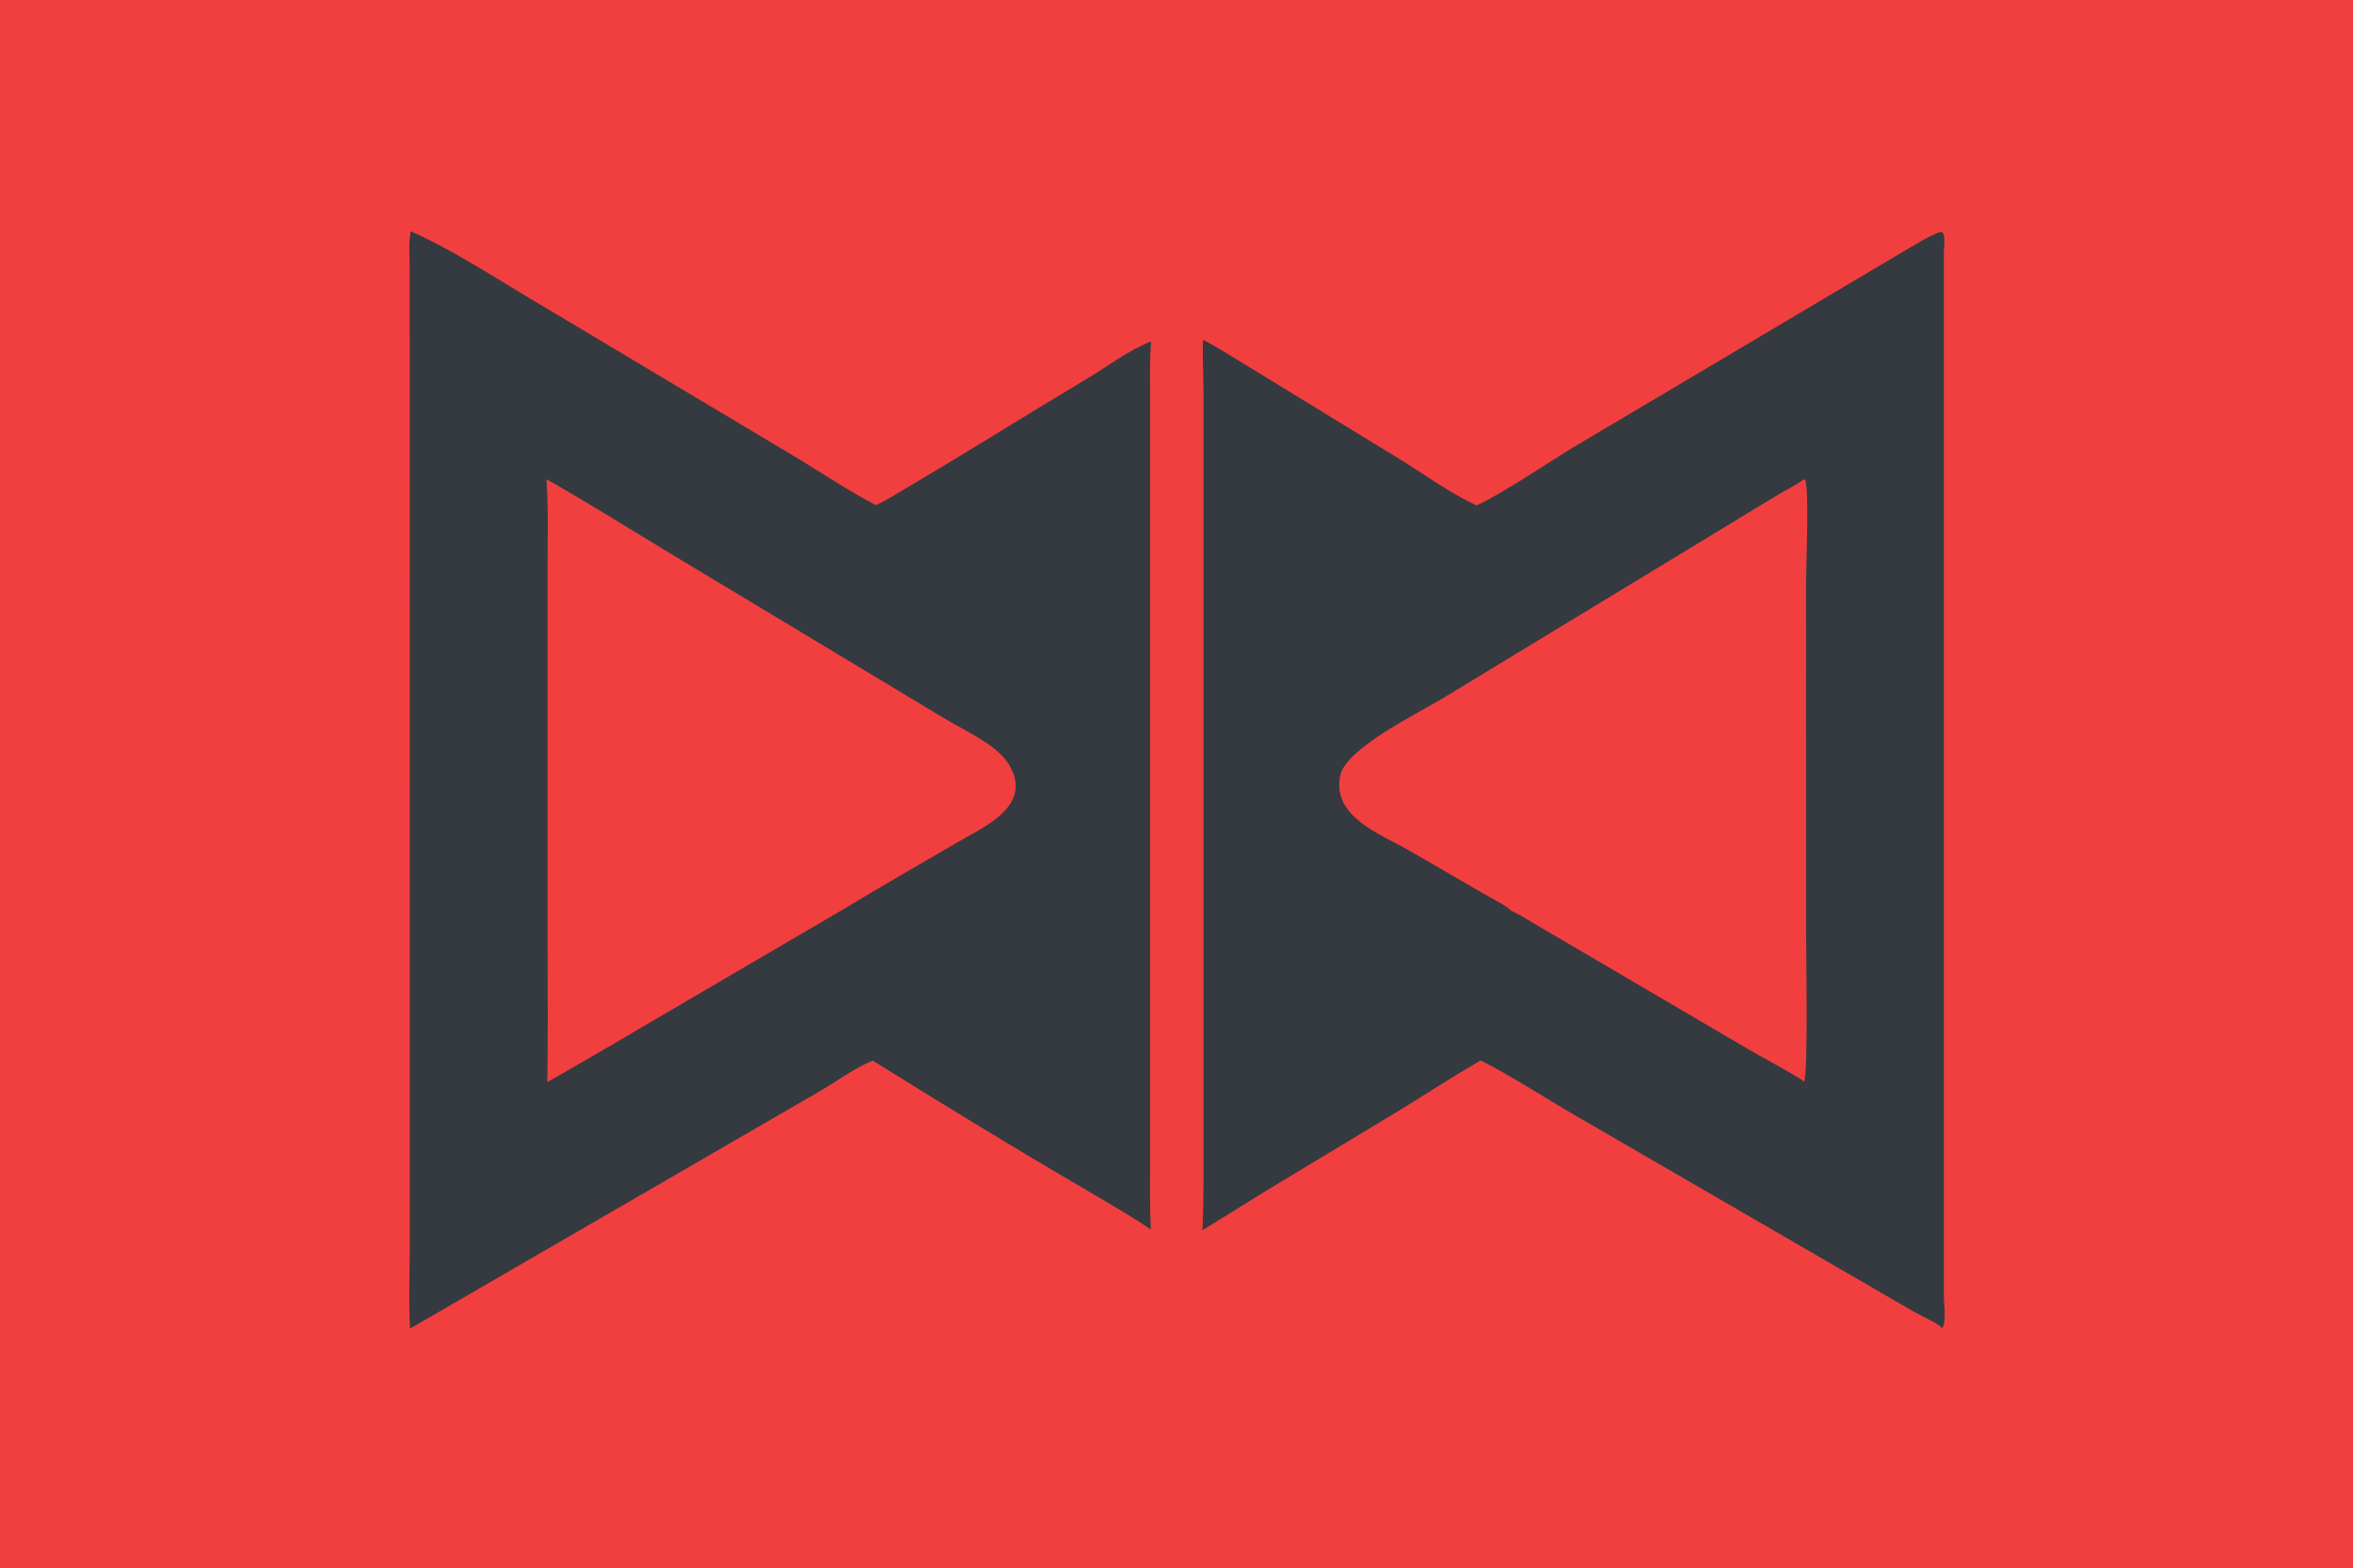 <?xml version="1.0" encoding="utf-8" ?>
<svg xmlns="http://www.w3.org/2000/svg" xmlns:xlink="http://www.w3.org/1999/xlink" width="1283" height="855">
	<path fill="#F13F3F" transform="matrix(1.671 0 0 1.67 0 6.10352e-05)" d="M0 0L0 512L768 512L768 0L0 0Z"/>
	<path fill="#343A40" transform="matrix(1.671 0 0 1.67 0 6.10352e-05)" d="M133.809 433.787C133.27 424.459 133.718 414.857 133.719 405.505L133.686 87.092C133.676 83.391 133.252 79.132 134.031 75.527C147.888 81.674 160.926 90.328 173.948 98.058L256.906 147.621C266.162 153.062 276.585 160.196 285.857 164.951C289.683 163.097 293.34 160.758 297.004 158.599C316.494 147.112 335.654 135.022 355.082 123.412C361.765 119.418 368.317 114.289 375.61 111.506C375.13 117.401 375.292 123.361 375.294 129.271L375.295 378.718C375.295 386.285 375.157 393.88 375.524 401.44C368.602 396.719 361.183 392.583 353.995 388.275C330.728 374.705 307.622 360.544 284.775 346.29C279.223 348.552 273.366 352.794 268.185 355.901L133.809 433.787ZM178.318 156.479C178.975 166.199 178.673 176.041 178.675 185.781L178.677 309.874C178.675 324.349 178.849 338.849 178.585 353.322C192.865 345.243 206.958 336.835 221.124 328.558L275.289 296.829C287.43 289.453 299.803 282.424 312.052 275.225C320.692 270.147 337.637 263.186 329.103 249.425C325.118 242.999 314.234 238.299 307.962 234.452L215.944 179.032C203.46 171.475 191.036 163.632 178.318 156.479Z"/>
	<path fill="#343A40" transform="matrix(1.671 0 0 1.67 0 6.10352e-05)" d="M481.805 165.03C490.937 160.826 505.591 150.681 514.913 145.142L620.861 82.263C624.823 79.972 628.943 77.258 633.245 75.677L633.869 75.856C634.941 77.465 634.287 80.753 634.288 82.628L634.288 422.998C634.288 425.845 635.205 431.124 633.819 433.637C632.368 432.067 626.639 429.505 624.479 428.268L515.133 364.858C504.956 359.008 493.397 351.412 483.153 346.223C474.11 351.48 465.299 357.251 456.37 362.71L414.402 388.037L392.382 401.675C392.855 390.219 392.721 378.757 392.722 367.293L392.716 128.155C392.703 122.423 392.346 116.668 392.542 110.943C397.304 113.417 401.849 116.348 406.44 119.127L457.11 150.141C465.126 155.119 473.261 161.077 481.805 165.03ZM588.596 156.531L588.392 156.675C585.212 158.868 581.639 160.618 578.34 162.648L472.266 227.107C463.244 232.73 439.069 244.145 437.286 253.382C434.708 266.735 450.318 272.265 459.597 277.571L484.322 291.917C486.264 293.05 491.786 295.823 492.956 297.272C495.952 298.618 498.802 300.506 501.638 302.159L570.675 342.692C572.994 344.084 588.076 352.248 588.684 353.205C590.072 350.496 589.335 309.801 589.335 303.975L589.325 190.739C589.324 185.429 590.409 159.451 589.02 156.647L588.596 156.531Z"/>
</svg>
